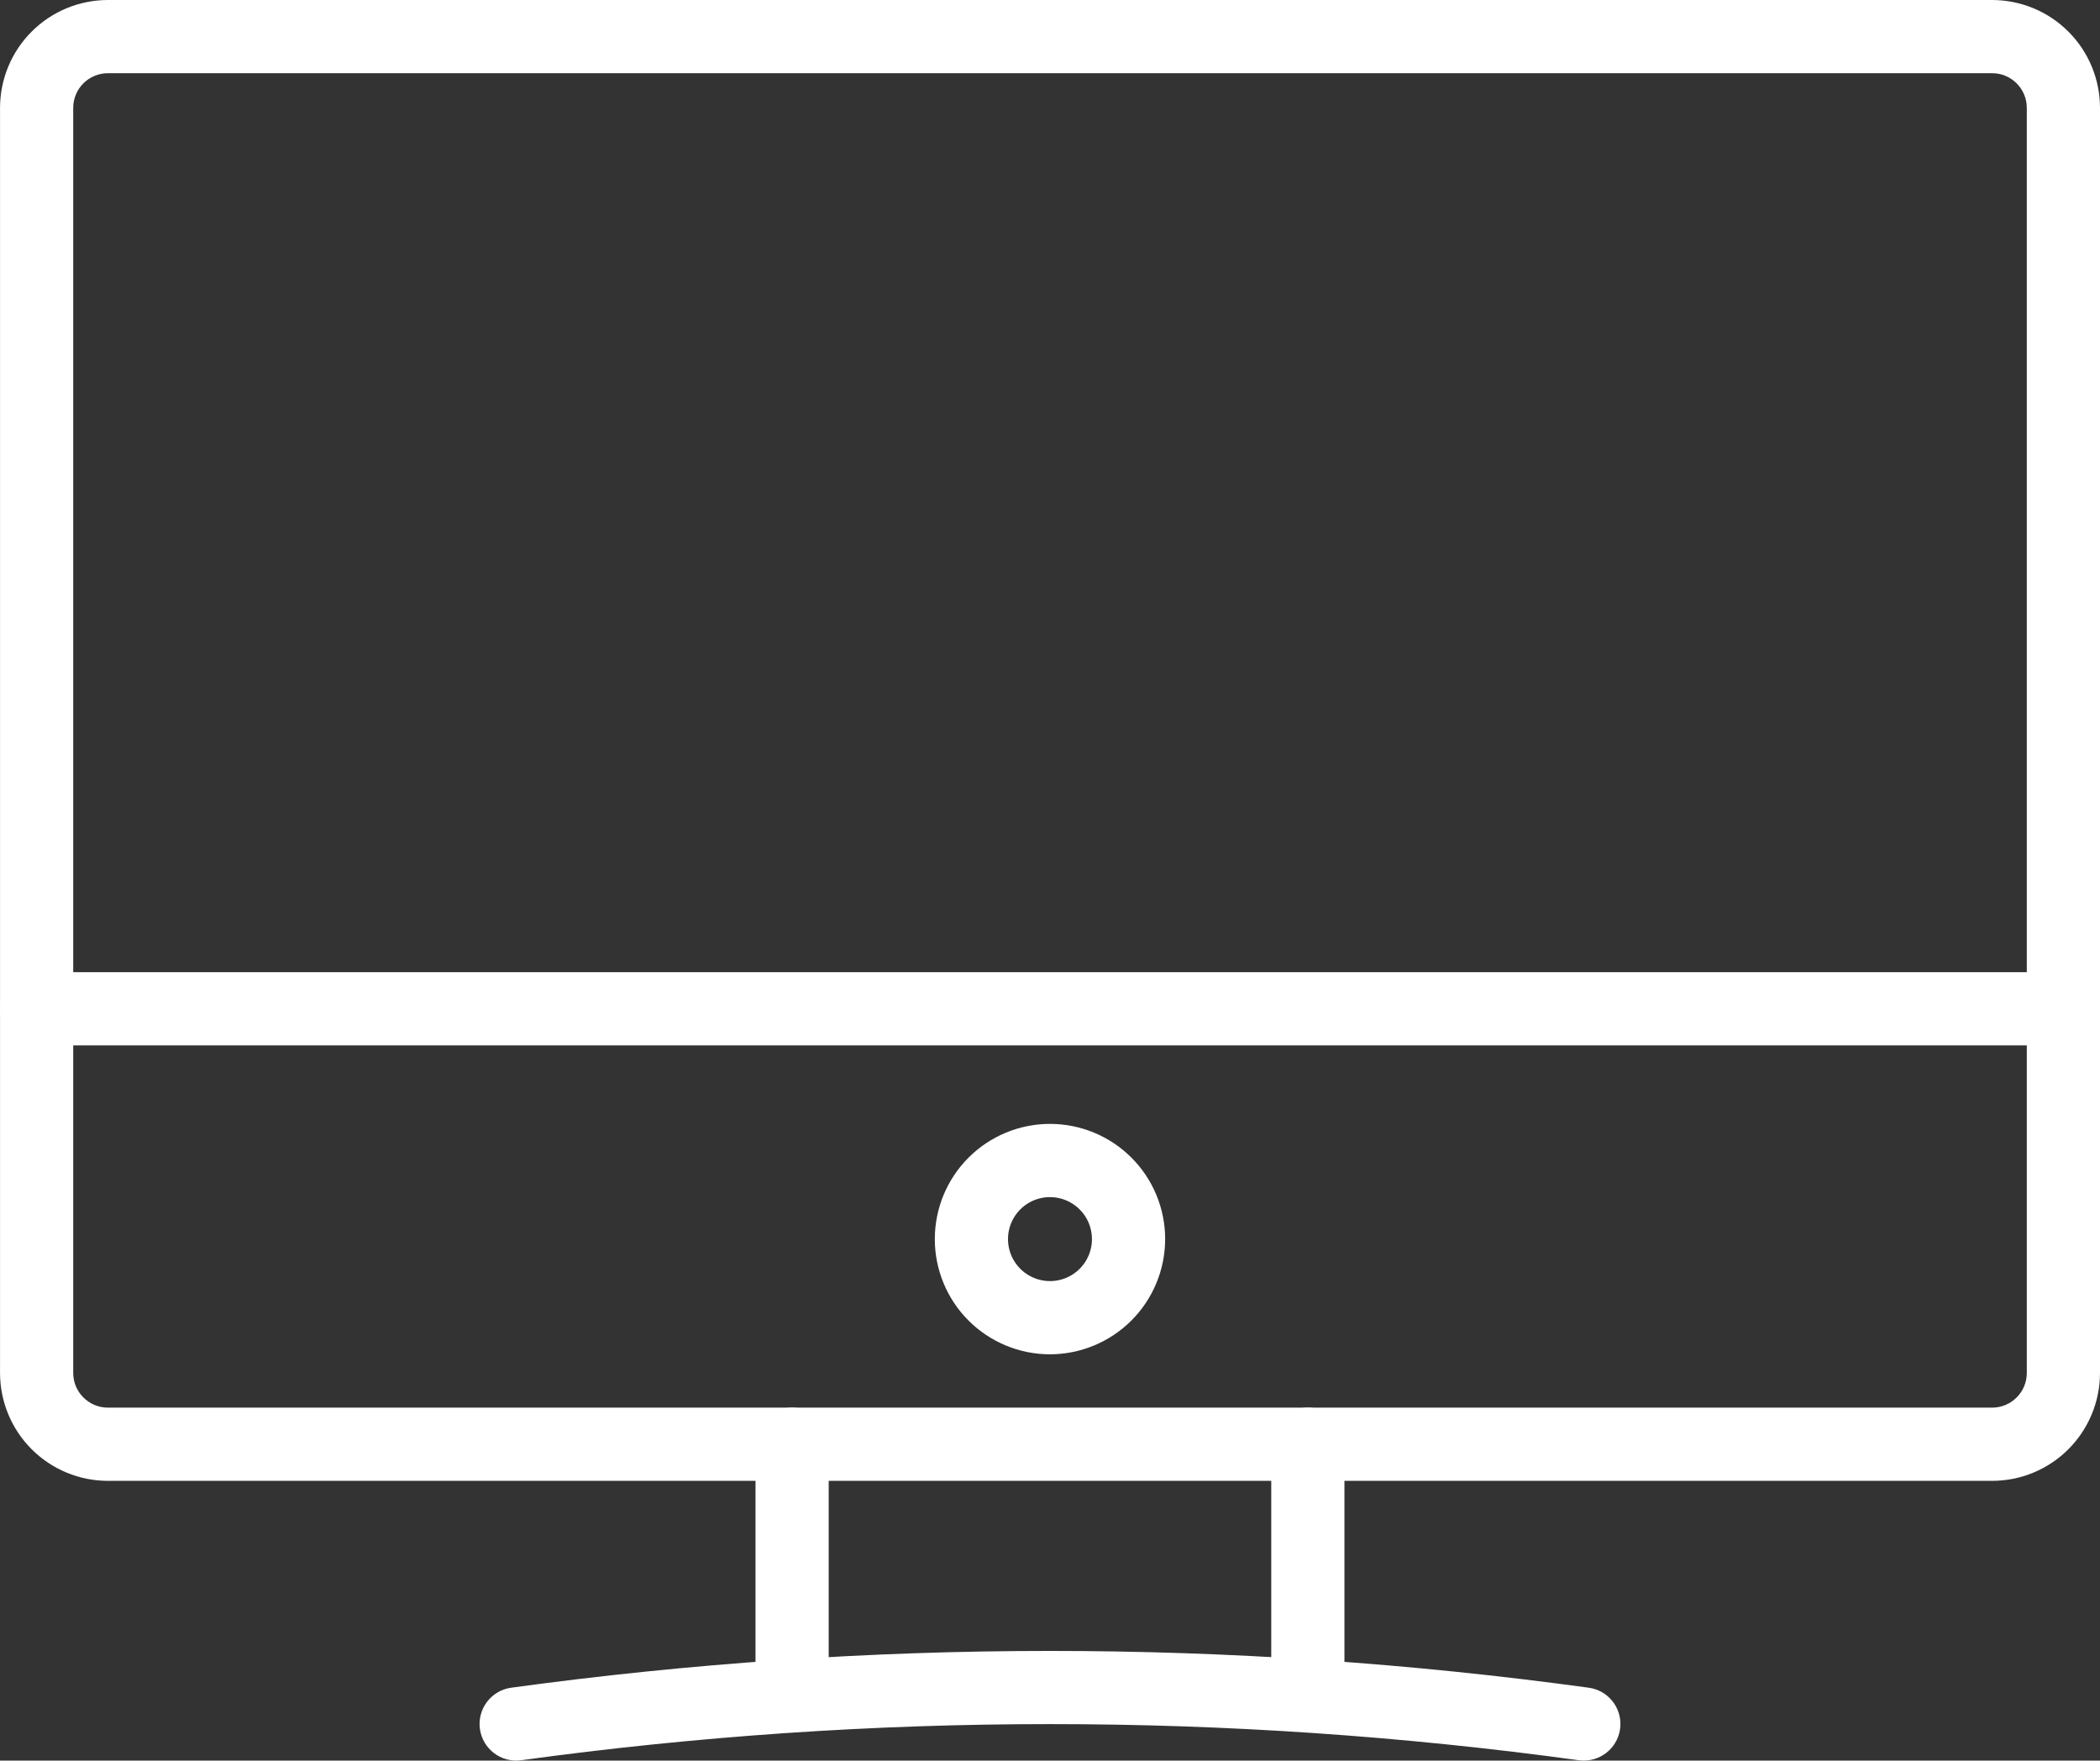 <?xml version="1.0" encoding="utf-8"?>
<!-- Generator: Adobe Illustrator 16.0.0, SVG Export Plug-In . SVG Version: 6.00 Build 0)  -->
<!DOCTYPE svg PUBLIC "-//W3C//DTD SVG 1.1//EN" "http://www.w3.org/Graphics/SVG/1.1/DTD/svg11.dtd">
<svg version="1.1" id="Layer_1" xmlns="http://www.w3.org/2000/svg" xmlns:xlink="http://www.w3.org/1999/xlink" x="0px" y="0px"
	 width="502.129px" height="420.886px" viewBox="98.94 69.559 502.129 420.886"
	 enable-background="new 98.94 69.559 502.129 420.886" xml:space="preserve">
<rect x="98.94" y="69.559" width="502.129" height="420.886" fill="#333333" stroke="none"/>
<g>
	<path fill="#FFFFFF" d="M575.28,423.57H124.73c-6.836-0.004-13.392-2.723-18.224-7.559c-4.832-4.832-7.551-11.389-7.559-18.221
		V95.333c0.008-6.836,2.727-13.387,7.563-18.219c4.831-4.832,11.383-7.547,18.219-7.555h450.56h-0.004
		c6.836,0.008,13.389,2.723,18.225,7.555c4.832,4.832,7.551,11.383,7.559,18.219v302.459c-0.008,6.832-2.727,13.387-7.559,18.219
		c-4.832,4.836-11.389,7.557-18.225,7.561h-0.006V423.57z M124.73,87.06c-4.57,0.004-8.273,3.703-8.281,8.273v302.459
		c0.008,4.566,3.711,8.27,8.281,8.277h450.56h-0.004c4.57-0.01,8.273-3.711,8.281-8.277V95.333c-0.008-4.57-3.711-8.27-8.281-8.273
		H124.73z"/>
	<path fill="#FFFFFF" d="M350.001,393.32c-7.306,0-14.311-2.902-19.475-8.066c-5.168-5.168-8.065-12.172-8.065-19.478
		c0-7.305,2.897-14.31,8.065-19.473c5.164-5.164,12.168-8.066,19.475-8.066c7.305,0,14.309,2.902,19.473,8.066
		c5.168,5.163,8.065,12.168,8.065,19.473c-0.008,7.302-2.909,14.302-8.073,19.466S357.302,393.309,350.001,393.32L350.001,393.32z
		 M350.001,355.738c-4.063,0-7.725,2.445-9.277,6.199c-1.551,3.75-0.695,8.07,2.18,10.941c2.871,2.871,7.188,3.729,10.94,2.176
		c3.75-1.555,6.194-5.215,6.194-9.277C360.034,360.234,355.542,355.742,350.001,355.738L350.001,355.738z"/>
	<path fill="#FFFFFF" d="M592.31,319.47H107.69c-4.832,0-8.75-3.918-8.75-8.75s3.918-8.75,8.75-8.75h484.62
		c4.832,0,8.75,3.918,8.75,8.75S597.142,319.47,592.31,319.47z"/>
	<path fill="#FFFFFF" d="M288.34,483.179c-2.319,0.004-4.547-0.918-6.188-2.559s-2.563-3.867-2.563-6.191v-59.617
		c0-4.83,3.918-8.75,8.75-8.75s8.75,3.92,8.75,8.75v59.617c0,2.324-0.922,4.553-2.563,6.191
		C292.885,482.261,290.66,483.183,288.34,483.179z"/>
	<path fill="#FFFFFF" d="M411.659,483.179c-2.319,0.004-4.547-0.918-6.188-2.559c-1.642-1.641-2.563-3.867-2.563-6.191v-59.617
		c0-4.83,3.918-8.75,8.75-8.75s8.75,3.92,8.75,8.75v59.617c0,2.324-0.918,4.553-2.563,6.191
		C416.206,482.261,413.98,483.183,411.659,483.179z"/>
	<path fill="#FFFFFF" d="M477.65,490.441c-0.397,0-0.801-0.027-1.195-0.078c-83.909-11.521-169-11.521-252.91,0
		c-4.785,0.654-9.197-2.695-9.854-7.48c-0.656-4.791,2.69-9.203,7.479-9.859c85.488-11.725,172.182-11.725,257.66,0
		c4.56,0.619,7.855,4.668,7.548,9.262C486.064,486.873,482.252,490.435,477.65,490.441L477.65,490.441z"/>
</g>
</svg>
